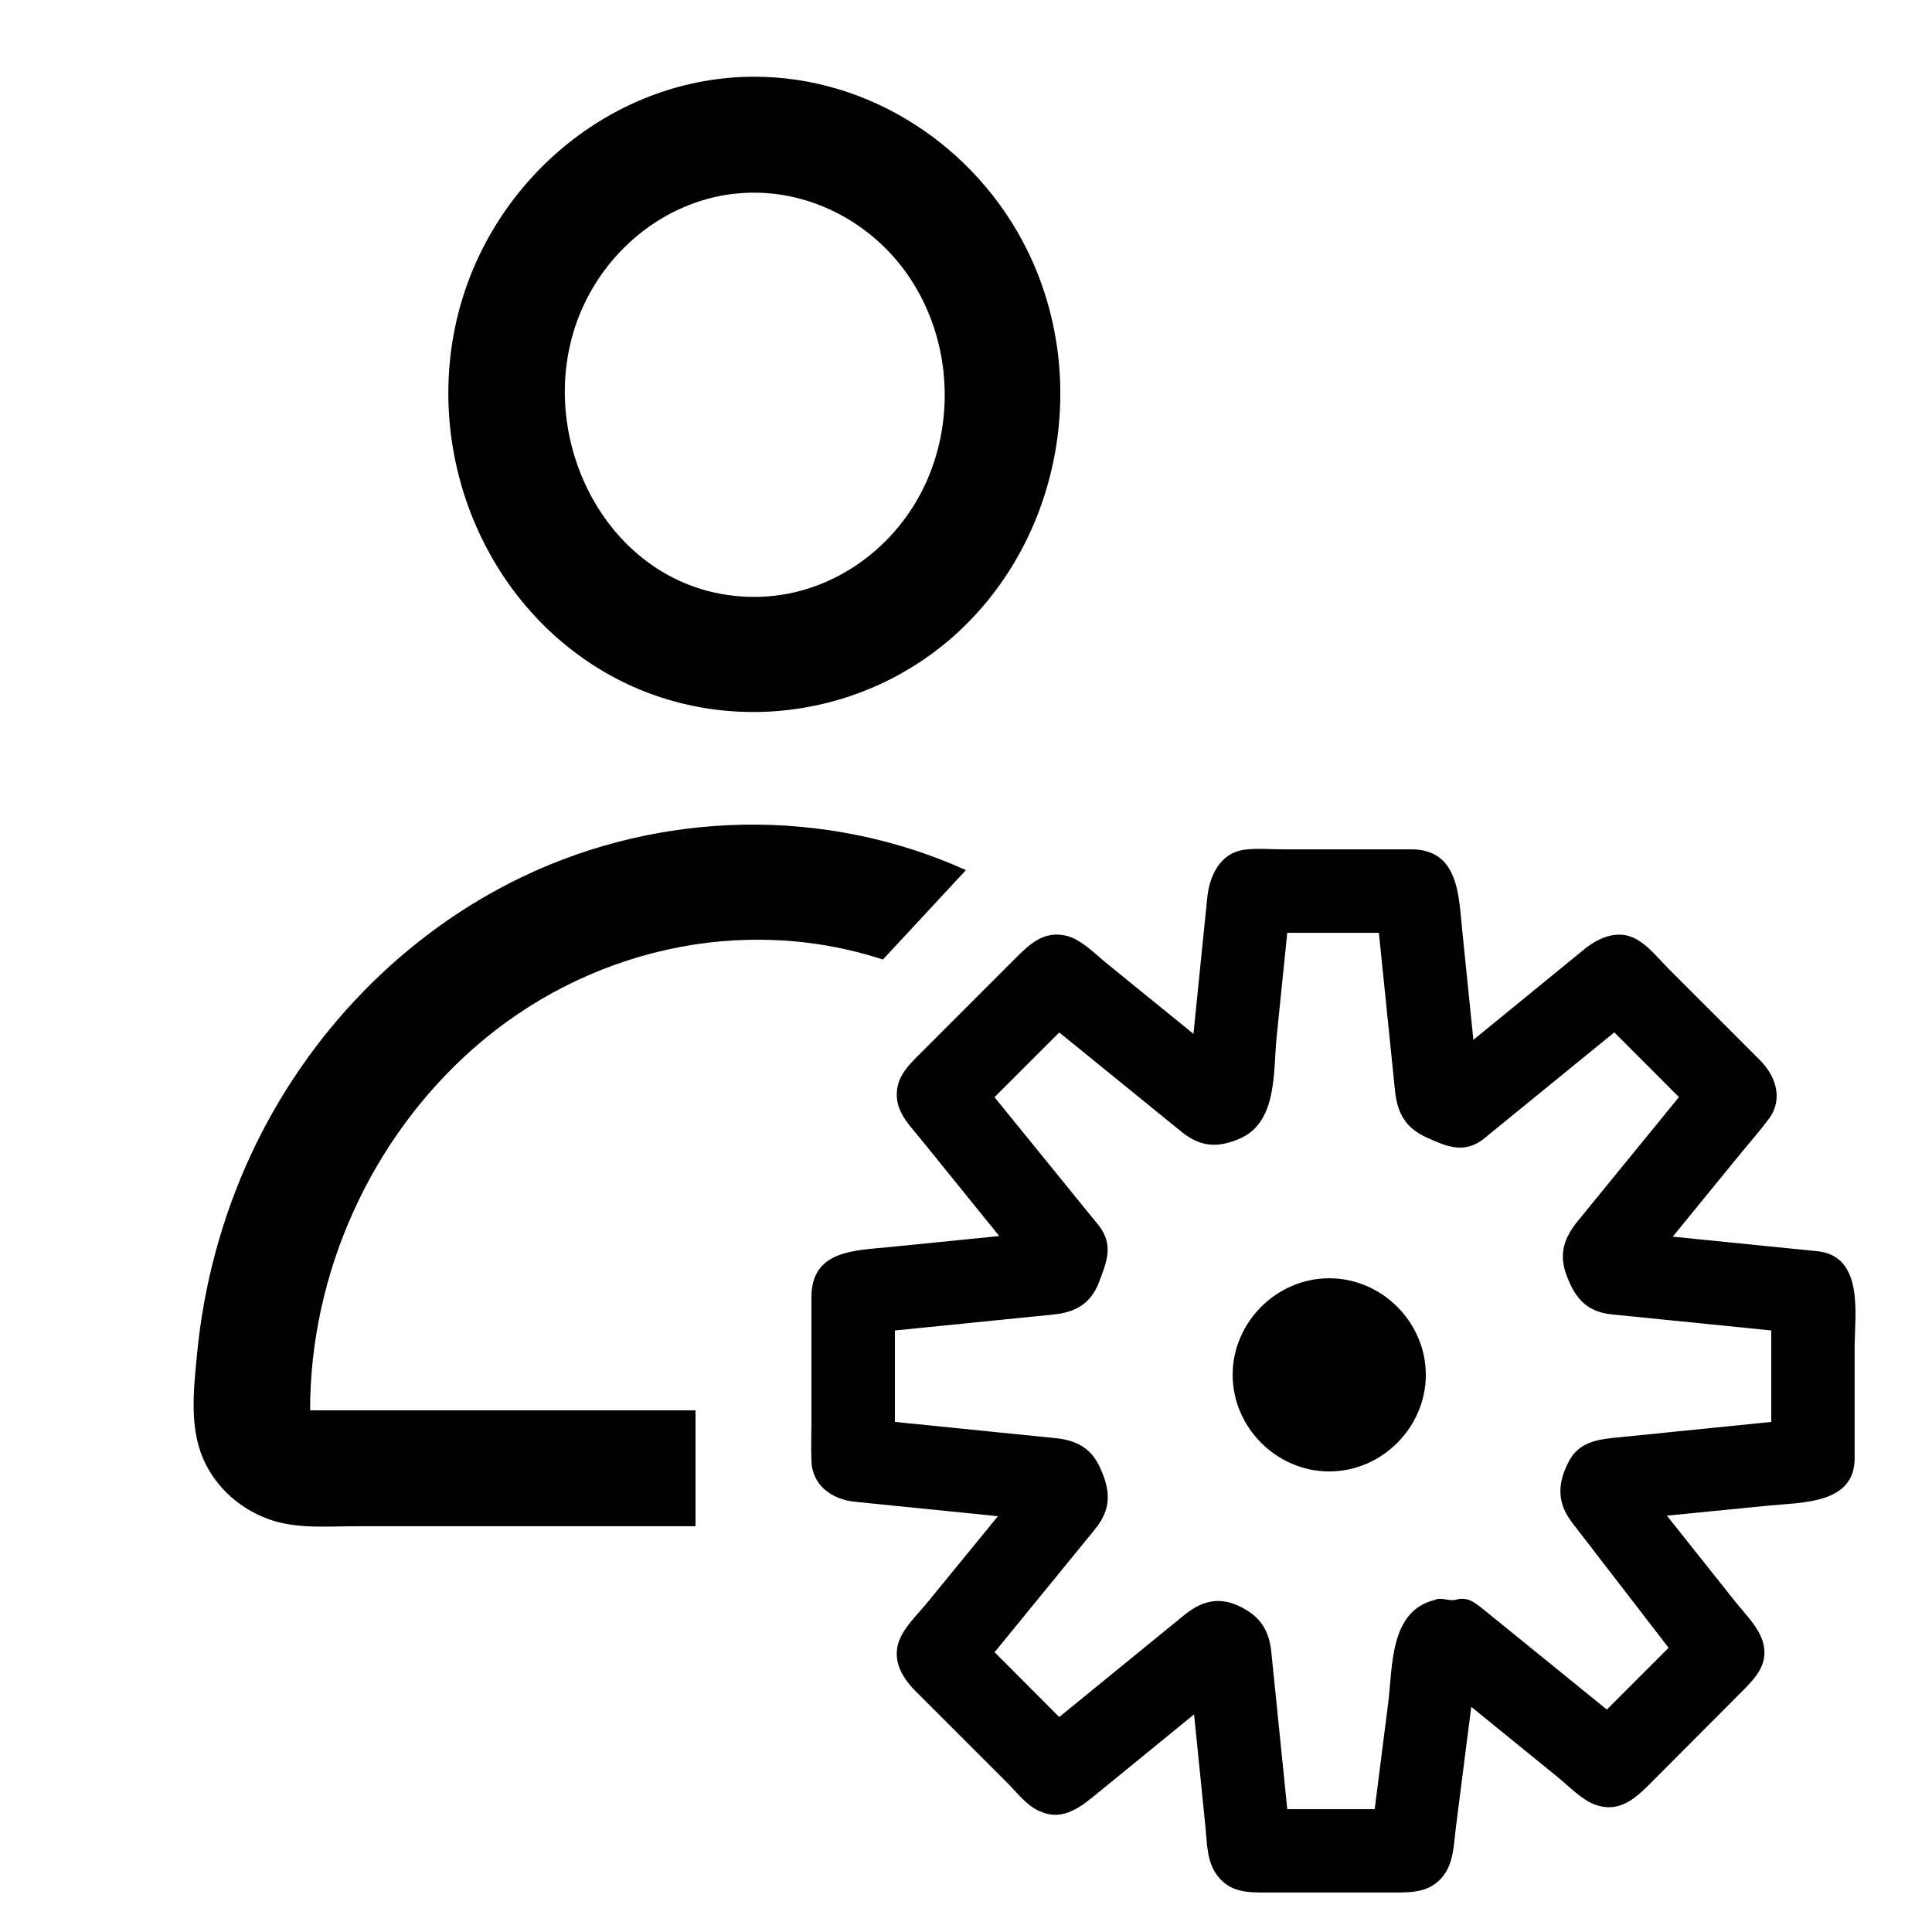 <?xml version="1.0" encoding="utf-8"?>
<!-- Generator: Adobe Illustrator 16.0.0, SVG Export Plug-In . SVG Version: 6.00 Build 0)  -->
<!DOCTYPE svg PUBLIC "-//W3C//DTD SVG 1.1//EN" "http://www.w3.org/Graphics/SVG/1.1/DTD/svg11.dtd">
<svg version="1.1" id="Capa_1" xmlns="http://www.w3.org/2000/svg" xmlns:xlink="http://www.w3.org/1999/xlink" x="0px" y="0px"
	 width="128px" height="128px" viewBox="0 0 128 128" enable-background="new 0 0 128 128" xml:space="preserve">
<path d="M63.995,57.647c-9.328-4.21-20.186-3.96-29.39,0.447c-7.915,3.79-14.267,10.435-17.962,18.369
	c-1.94,4.166-3.147,8.661-3.587,13.234c-0.216,2.248-0.52,4.77,0.386,6.904c0.852,2.004,2.606,3.513,4.676,4.154
	c1.717,0.532,3.644,0.363,5.422,0.363c2.925,0,5.85,0,8.775,0c4.588,0,9.176,0,13.765,0v-7.68H20.544
	c0-9.076,4.016-17.982,10.827-23.983c7.375-6.498,17.699-8.955,27.126-5.884C60.33,61.597,62.163,59.622,63.995,57.647z"/>
<path d="M49.981,5.083c-9.139,0-17.096,6.55-19.507,15.256c-2.459,8.881,1.087,18.782,8.902,23.776
	c7.682,4.909,17.856,3.787,24.398-2.515c6.656-6.412,8.363-16.788,4.27-25.05C64.663,9.724,57.656,5.083,49.981,5.083z
	 M49.981,39.547c-9.777,0-15.262-11.192-11.218-19.521c1.912-3.938,5.74-6.82,10.143-7.215c4.432-0.397,8.708,1.77,11.23,5.393
	c2.845,4.087,3.239,9.613,1.067,14.086C59.123,36.574,54.794,39.547,49.981,39.547z"/>
<path d="M120.393,82.895l-9.57-0.963c1.549-1.896,3.098-3.793,4.647-5.69c0.54-0.661,1.116-1.306,1.626-1.991
	c1.091-1.329,0.601-2.918-0.496-4.015c-2.013-2.012-4.025-4.024-6.039-6.037c-0.591-0.591-1.18-1.344-1.885-1.81
	c-1.267-0.911-2.667-0.353-3.729,0.514c-2.444,1.997-4.888,3.993-7.332,5.99c-0.247-2.423-0.493-4.846-0.74-7.269
	c-0.236-2.323-0.238-5.353-3.388-5.353c-2.818,0-5.638,0-8.457,0c-0.826,0-1.696-0.08-2.52,0.016
	c-1.688,0.197-2.38,1.734-2.53,3.221c-0.304,2.996-0.606,5.992-0.91,8.987c-1.93-1.567-3.859-3.135-5.789-4.702
	c-0.779-0.633-1.664-1.578-2.674-1.805c-1.468-0.331-2.403,0.574-3.331,1.502c-2.069,2.07-4.138,4.14-6.208,6.21
	c-0.834,0.834-1.707,1.617-1.652,2.929c0.048,1.176,0.917,2.007,1.613,2.868c1.725,2.131,3.45,4.263,5.174,6.394
	c-2.422,0.243-4.844,0.487-7.266,0.73c-2.3,0.231-5.176,0.194-5.176,3.312c0,2.789,0,5.578,0,8.366c0,0.799-0.038,1.608,0,2.406
	c0,1.687,1.349,2.637,2.88,2.791c3.158,0.319,6.316,0.638,9.474,0.956c-1.551,1.897-3.102,3.795-4.653,5.693
	c-0.57,0.698-1.314,1.407-1.738,2.215c-0.741,1.411-0.065,2.685,0.937,3.687c2.042,2.042,4.085,4.085,6.128,6.128
	c0.608,0.608,1.301,1.521,2.129,1.834c1.323,0.611,2.467-0.121,3.452-0.925c2.246-1.834,4.493-3.668,6.74-5.502
	c0.251,2.484,0.502,4.969,0.753,7.452c0.111,1.104,0.088,2.321,0.797,3.242c0.849,1.102,1.983,1.107,3.215,1.107
	c2.886,0,5.772,0,8.658,0c1.269,0,2.425-0.091,3.217-1.288c0.573-0.867,0.58-2.038,0.708-3.04c0.339-2.657,0.677-5.315,1.016-7.973
	c1.922,1.562,3.845,3.125,5.767,4.688c0.735,0.599,1.566,1.49,2.482,1.81c1.506,0.524,2.562-0.366,3.533-1.341
	c2.035-2.04,4.069-4.081,6.104-6.122c0.88-0.883,1.798-1.794,1.473-3.195c-0.243-1.046-1.201-1.974-1.852-2.791
	c-1.515-1.905-3.03-3.811-4.546-5.716c2.274-0.225,4.548-0.449,6.822-0.673c2.124-0.21,5.617-0.097,5.617-3.118
	c0-2.44,0-4.88,0-7.32c0-2.194,0.659-6.083-2.482-6.411V82.895L120.393,82.895z M66.223,82.536H66.2v-0.022L66.223,82.536z
	 M117.35,94.207c-2.167,0.219-4.335,0.438-6.502,0.656c-1.304,0.131-2.608,0.263-3.912,0.395c-1.198,0.121-2.344,0.342-2.978,1.532
	c-0.786,1.478-0.82,2.764,0.199,4.086c0.738,0.958,1.476,1.916,2.214,2.873c1.393,1.808,2.785,3.614,4.178,5.422l-4.09,4.093
	c-1.796-1.458-3.592-2.916-5.389-4.374c-0.923-0.749-1.846-1.499-2.77-2.248c-0.267-0.217-0.516-0.419-0.828-0.577
	c-0.295-0.147-0.664-0.183-0.98-0.086c-0.472,0.143-0.995-0.192-1.422,0.018c-3.02,0.728-2.792,4.42-3.1,6.841
	c-0.298,2.342-0.596,4.683-0.894,7.024h-5.791c-0.229-2.247-0.456-4.494-0.685-6.742c-0.124-1.223-0.248-2.445-0.372-3.668
	c-0.147-1.447-0.738-2.37-2.087-3.022c-1.41-0.683-2.56-0.343-3.694,0.583c-0.968,0.789-1.936,1.578-2.903,2.367
	c-1.789,1.459-3.578,2.918-5.367,4.377l-4.281-4.292l0.002-0.002l-0.002-0.002c1.434-1.756,2.867-3.511,4.301-5.267
	c0.779-0.955,1.56-1.911,2.34-2.866c1.081-1.323,1.059-2.489,0.371-4.04c-0.606-1.366-1.596-1.868-2.997-2.01
	c-1.243-0.125-2.485-0.251-3.729-0.376c-2.297-0.232-4.595-0.464-6.893-0.696v-6.059c2.244-0.226,4.488-0.451,6.731-0.677
	c1.252-0.125,2.503-0.251,3.754-0.377c1.461-0.146,2.499-0.702,3.047-2.167c0.448-1.198,0.926-2.281,0.154-3.484
	c-0.149-0.233-0.34-0.445-0.515-0.66c-0.771-0.95-1.543-1.9-2.315-2.851c-1.419-1.746-2.837-3.493-4.256-5.239l4.291-4.289
	c1.746,1.419,3.493,2.839,5.239,4.258c0.95,0.772,1.9,1.545,2.851,2.316c1.236,1.005,2.375,1.101,3.855,0.465
	c2.526-1.086,2.221-4.437,2.455-6.738c0.235-2.301,0.47-4.602,0.704-6.903h6.071c0.229,2.237,0.456,4.474,0.685,6.711
	c0.127,1.247,0.255,2.495,0.382,3.742c0.15,1.477,0.689,2.477,2.113,3.115c1.181,0.529,2.292,1.046,3.518,0.26
	c0.234-0.15,0.447-0.343,0.662-0.518c0.948-0.773,1.896-1.546,2.845-2.319c1.797-1.466,3.595-2.931,5.392-4.396l4.281,4.287
	l-0.002,0.002l0.002,0.002c-1.419,1.738-2.838,3.478-4.257,5.216c-0.811,0.992-1.62,1.985-2.43,2.978
	c-0.935,1.144-1.298,2.215-0.731,3.685c0.585,1.52,1.354,2.354,3.005,2.52c1.191,0.12,2.383,0.24,3.575,0.36
	c2.318,0.232,4.637,0.466,6.955,0.699v6.062h-0.002V94.207z"/>
<path d="M94.464,91.087c0,3.488-2.911,6.399-6.399,6.399s-6.399-2.911-6.399-6.399s2.911-6.399,6.399-6.399
	S94.464,87.599,94.464,91.087z"/>
</svg>
